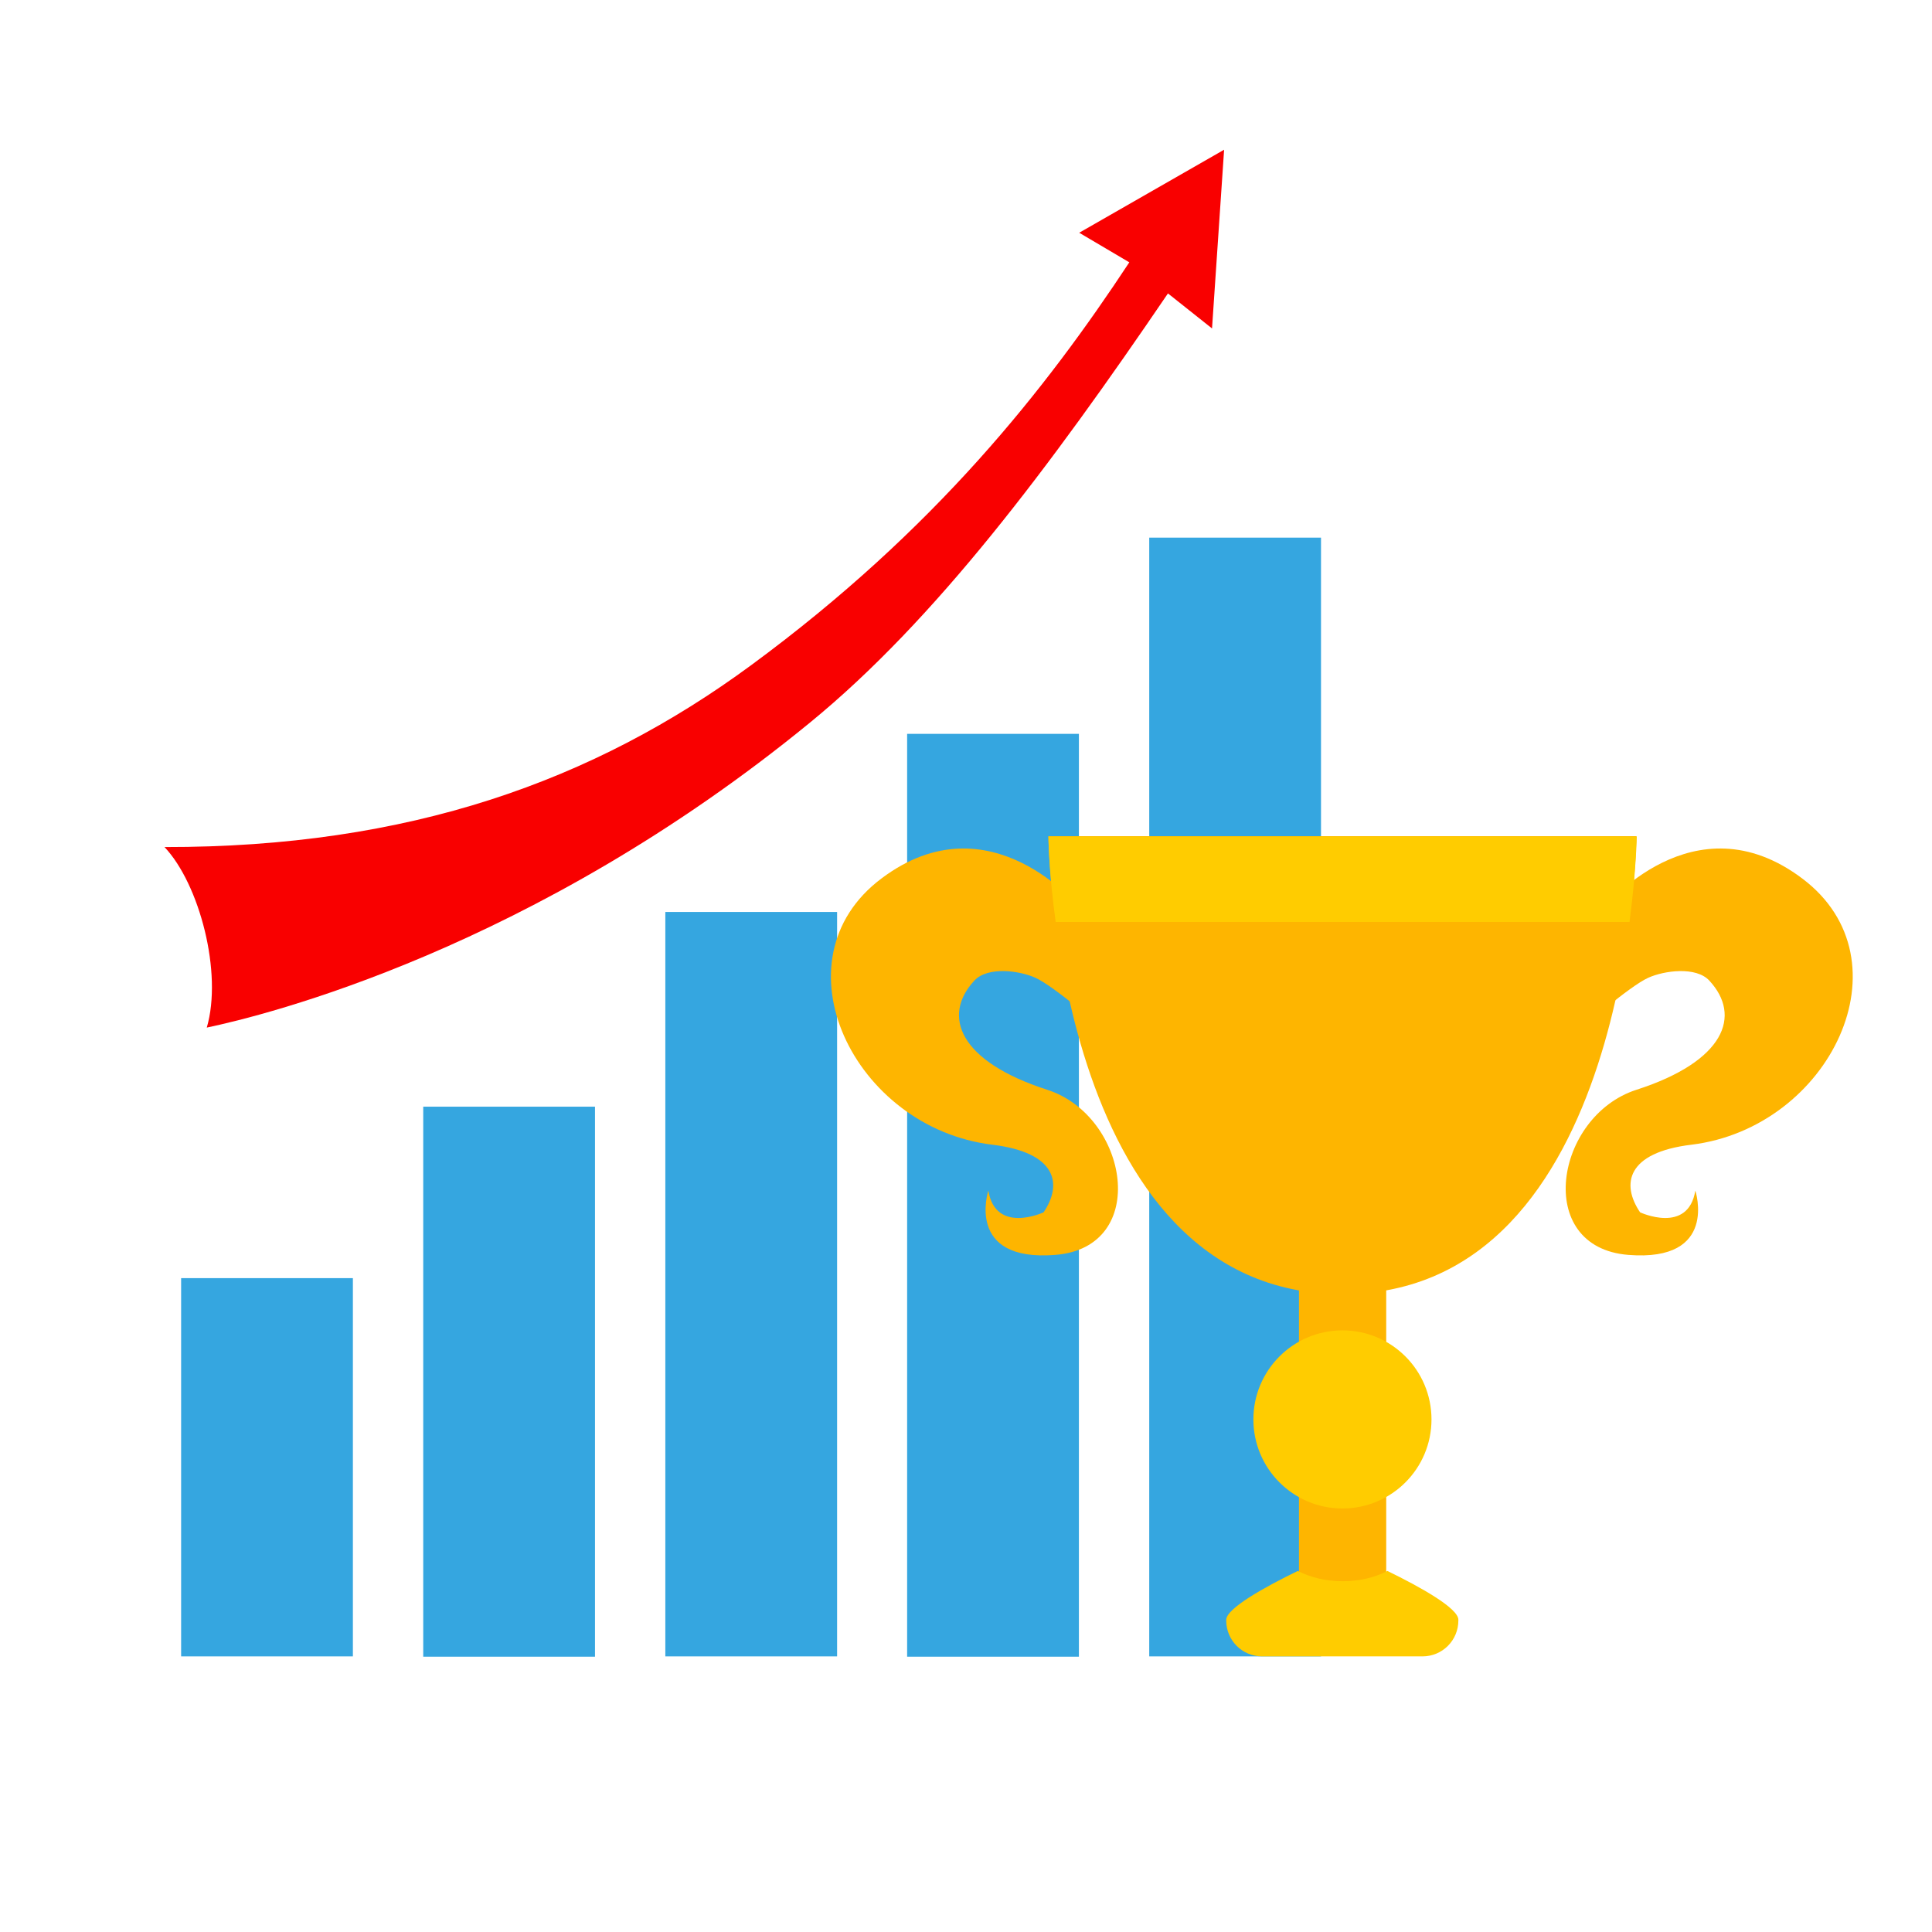 <svg xmlns="http://www.w3.org/2000/svg" enable-background="new 0 0 64 64" viewBox="0 0 64 64" id="business-award"><rect width="5.69" height="12.53" x="6" y="42.34" fill="#35a6e0"></rect><rect width="5.69" height="18.22" x="14.02" y="36.66" fill="#35a6e0"></rect><rect width="5.69" height="24.66" x="22.04" y="30.21" fill="#35a6e0"></rect><rect width="5.69" height="30.57" x="30.05" y="24.31" fill="#35a6e0"></rect><rect width="5.69" height="37.06" x="38.07" y="17.81" fill="#35a6e0"></rect><path fill="#f90000" d="M40.55,4.96l-4.8,2.75l1.66,0.98c-2.76,4.19-6.42,8.85-12.52,13.34c-5.23,3.85-11.35,6.04-19.44,6.03
	c1.16,1.23,1.93,4.17,1.4,5.98c1.91-0.4,10.8-2.58,19.99-10.11c4.13-3.38,7.92-8.43,11.85-14.21l1.46,1.16L40.55,4.96z"></path><g><rect width="2.89" height="14.31" x="43.03" y="39.87" fill="#feb500"></rect><path fill="#fc0" d="M47.42 47.02c0 1.63-1.32 2.95-2.95 2.95-1.63 0-2.95-1.32-2.95-2.95s1.32-2.95 2.95-2.95C46.1 44.07 47.42 45.39 47.42 47.02zM45.96 52.04c-.41.21-.9.34-1.48.34-.58 0-1.07-.13-1.49-.34-1.09.53-2.37 1.24-2.37 1.62v.02c0 .66.53 1.19 1.19 1.19h5.31c.66 0 1.19-.53 1.19-1.19v-.02C48.32 53.28 47.05 52.57 45.96 52.04z"></path><path fill="#feb500" d="M53.12 30.09c0 0 2.98-3.7 6.58-.99 3.61 2.71.92 8.26-3.67 8.82-2.15.26-2.33 1.31-1.7 2.24 0 0 1.59.74 1.83-.72 0 0 .78 2.37-2.22 2.13-3.15-.25-2.43-4.6.27-5.47 2.92-.94 3.5-2.45 2.41-3.62-.44-.47-1.49-.33-2.02-.09-.62.28-2.21 1.67-2.21 1.67L53.12 30.09zM35.78 30.09c0 0-2.98-3.7-6.58-.99-3.61 2.71-.92 8.26 3.67 8.82 2.15.26 2.33 1.31 1.7 2.24 0 0-1.59.74-1.83-.72 0 0-.78 2.37 2.22 2.13 3.15-.25 2.43-4.6-.27-5.47-2.92-.94-3.5-2.45-2.41-3.62.44-.47 1.49-.33 2.02-.09.62.28 2.21 1.67 2.21 1.67L35.78 30.09z"></path><path fill="#feb500" d="M44.47,27.7h-9.74c0,0,0.18,15.17,9.74,15.17c9.56,0,9.74-15.17,9.74-15.17H44.47z"></path><path fill="#fc0" d="M53.98,30.54c0.22-1.67,0.24-2.83,0.24-2.83H34.73c0,0,0.01,1.16,0.24,2.83H53.98z"></path></g></svg>